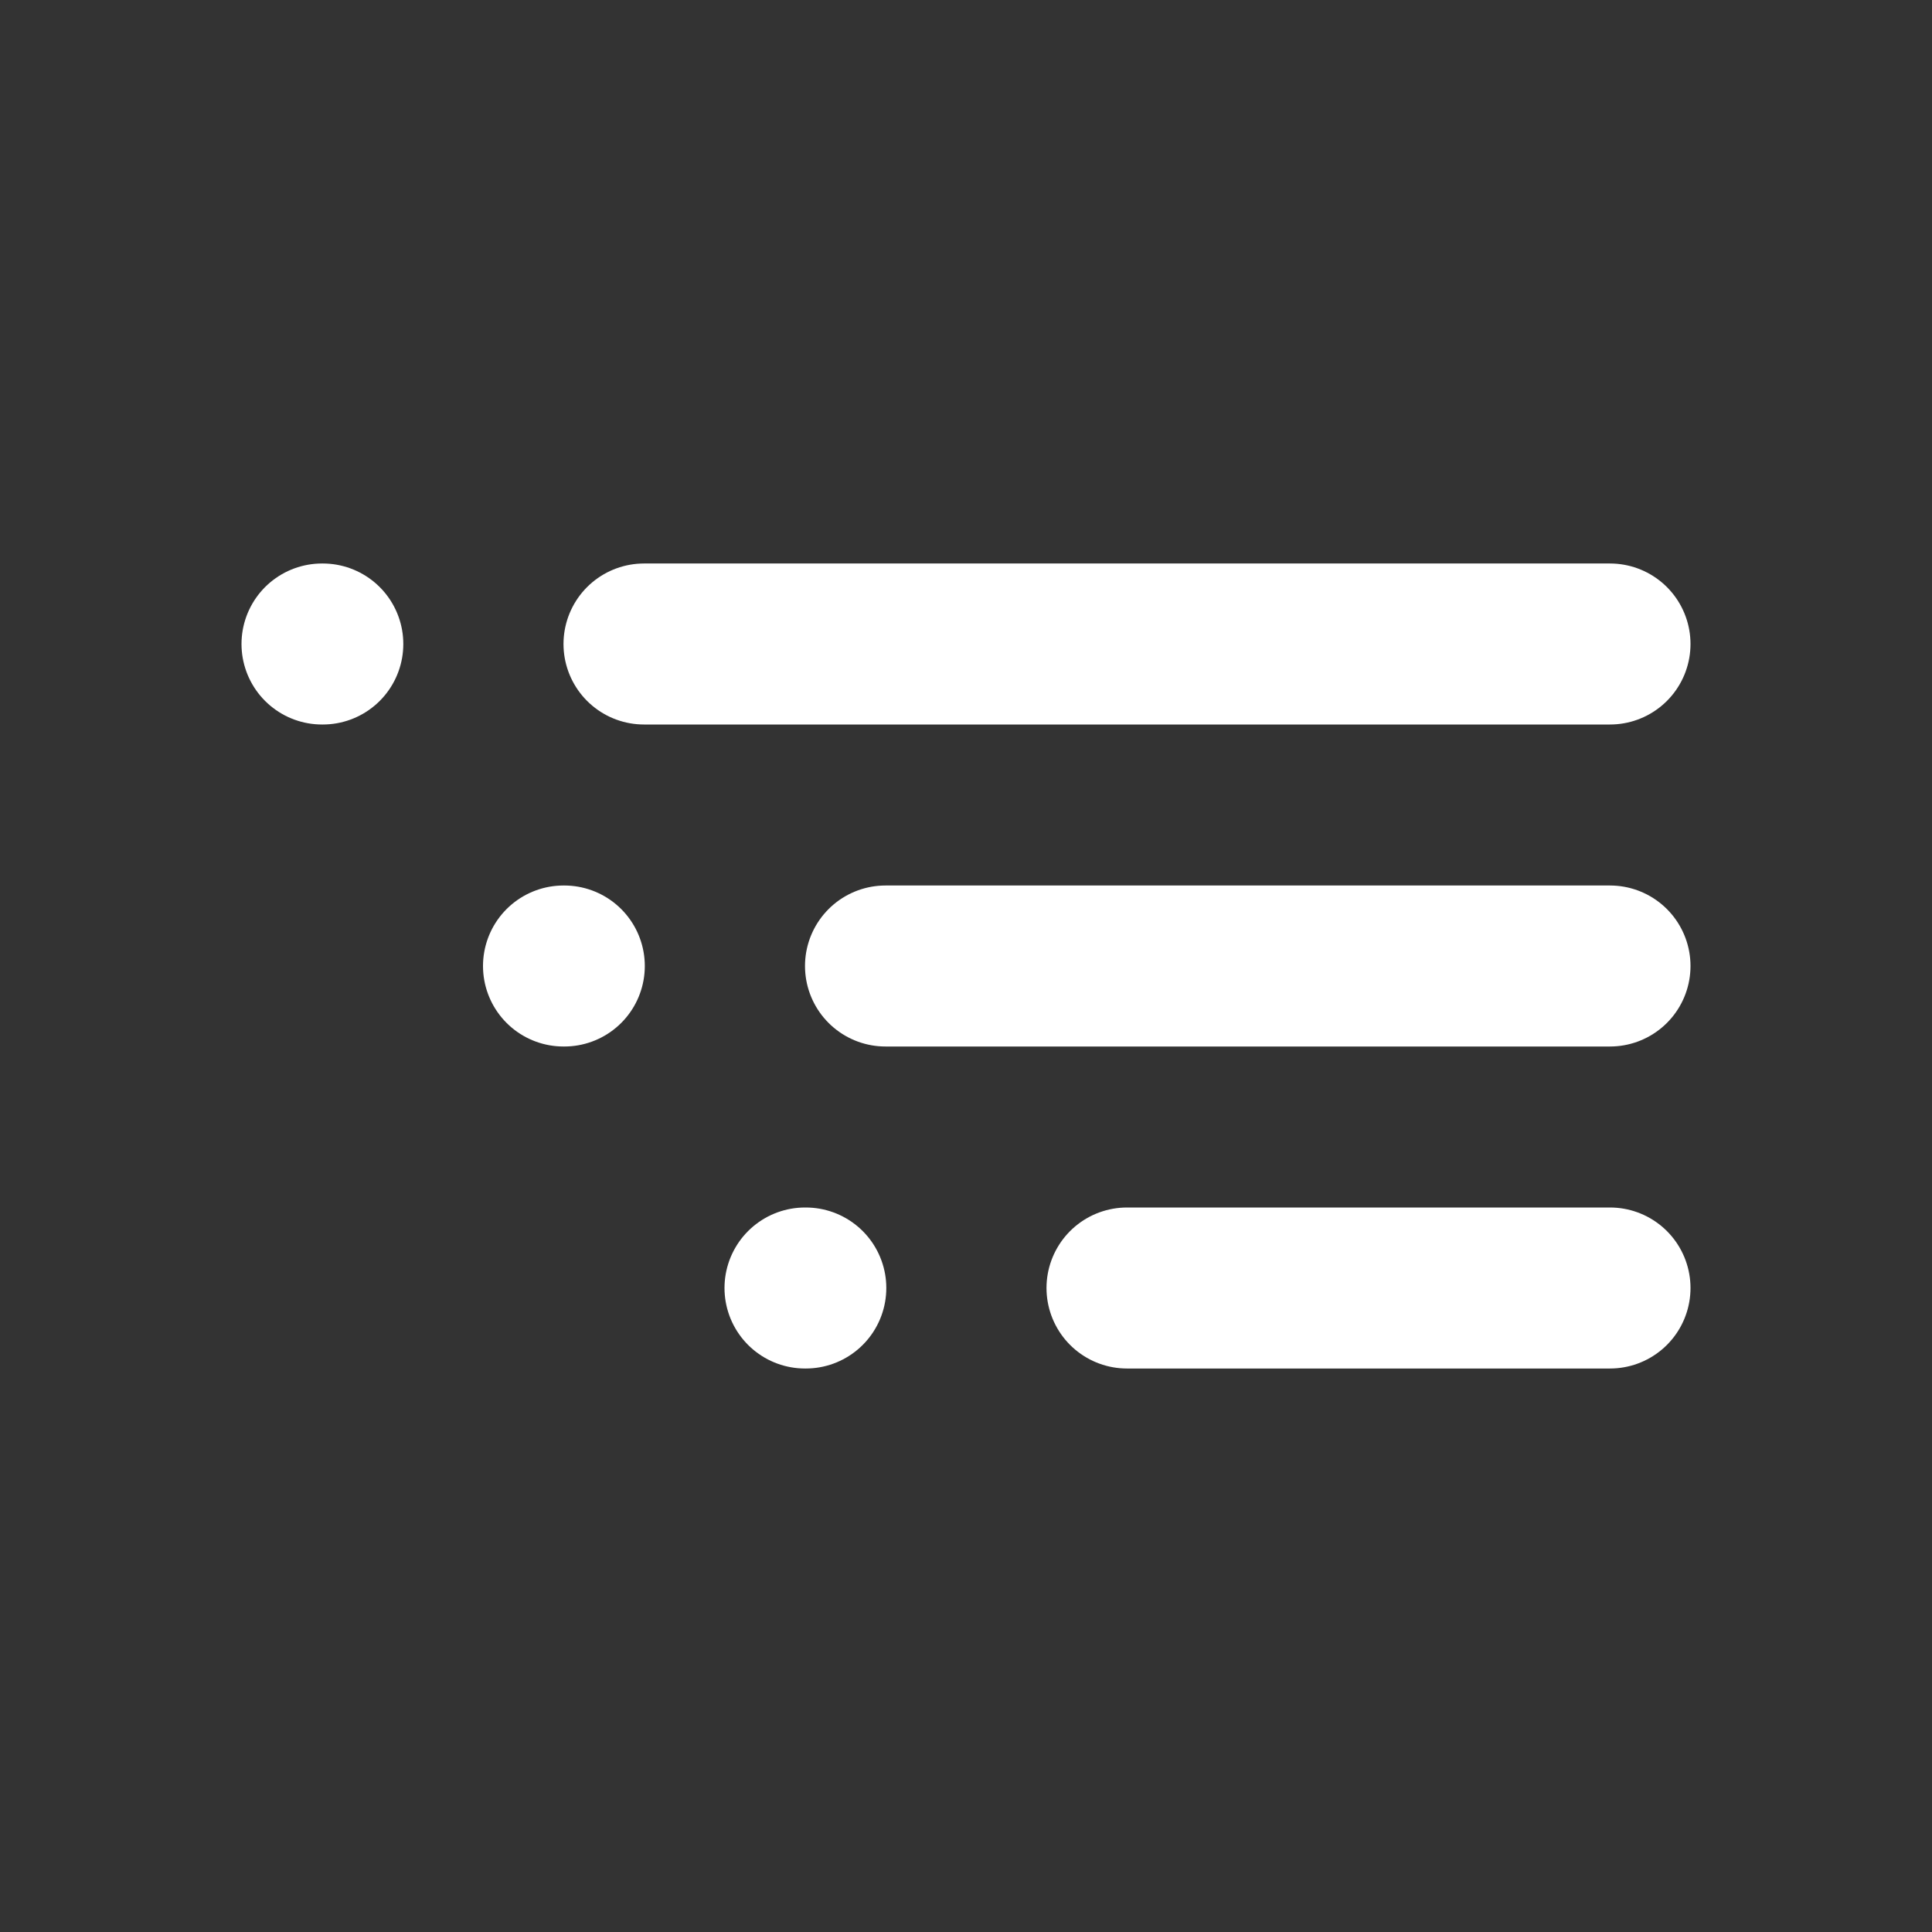 <?xml version="1.0" encoding="utf-8"?><!-- Uploaded to: SVG Repo, www.svgrepo.com, Generator: SVG Repo Mixer Tools -->
<svg width="800px" height="800px" viewBox="0 0 24 24" fill="none" xmlns="http://www.w3.org/2000/svg">
<rect x="0" y="0" width="24" height="24" fill="#333333" stroke="none"/>
<path d="M8 8H20M11 12H20M14 16H20M4 8H4.01M7 12H7.01M10 16H10.01" stroke="#FFFFFF" stroke-width="2" stroke-linecap="round" stroke-linejoin="round"/>
</svg>